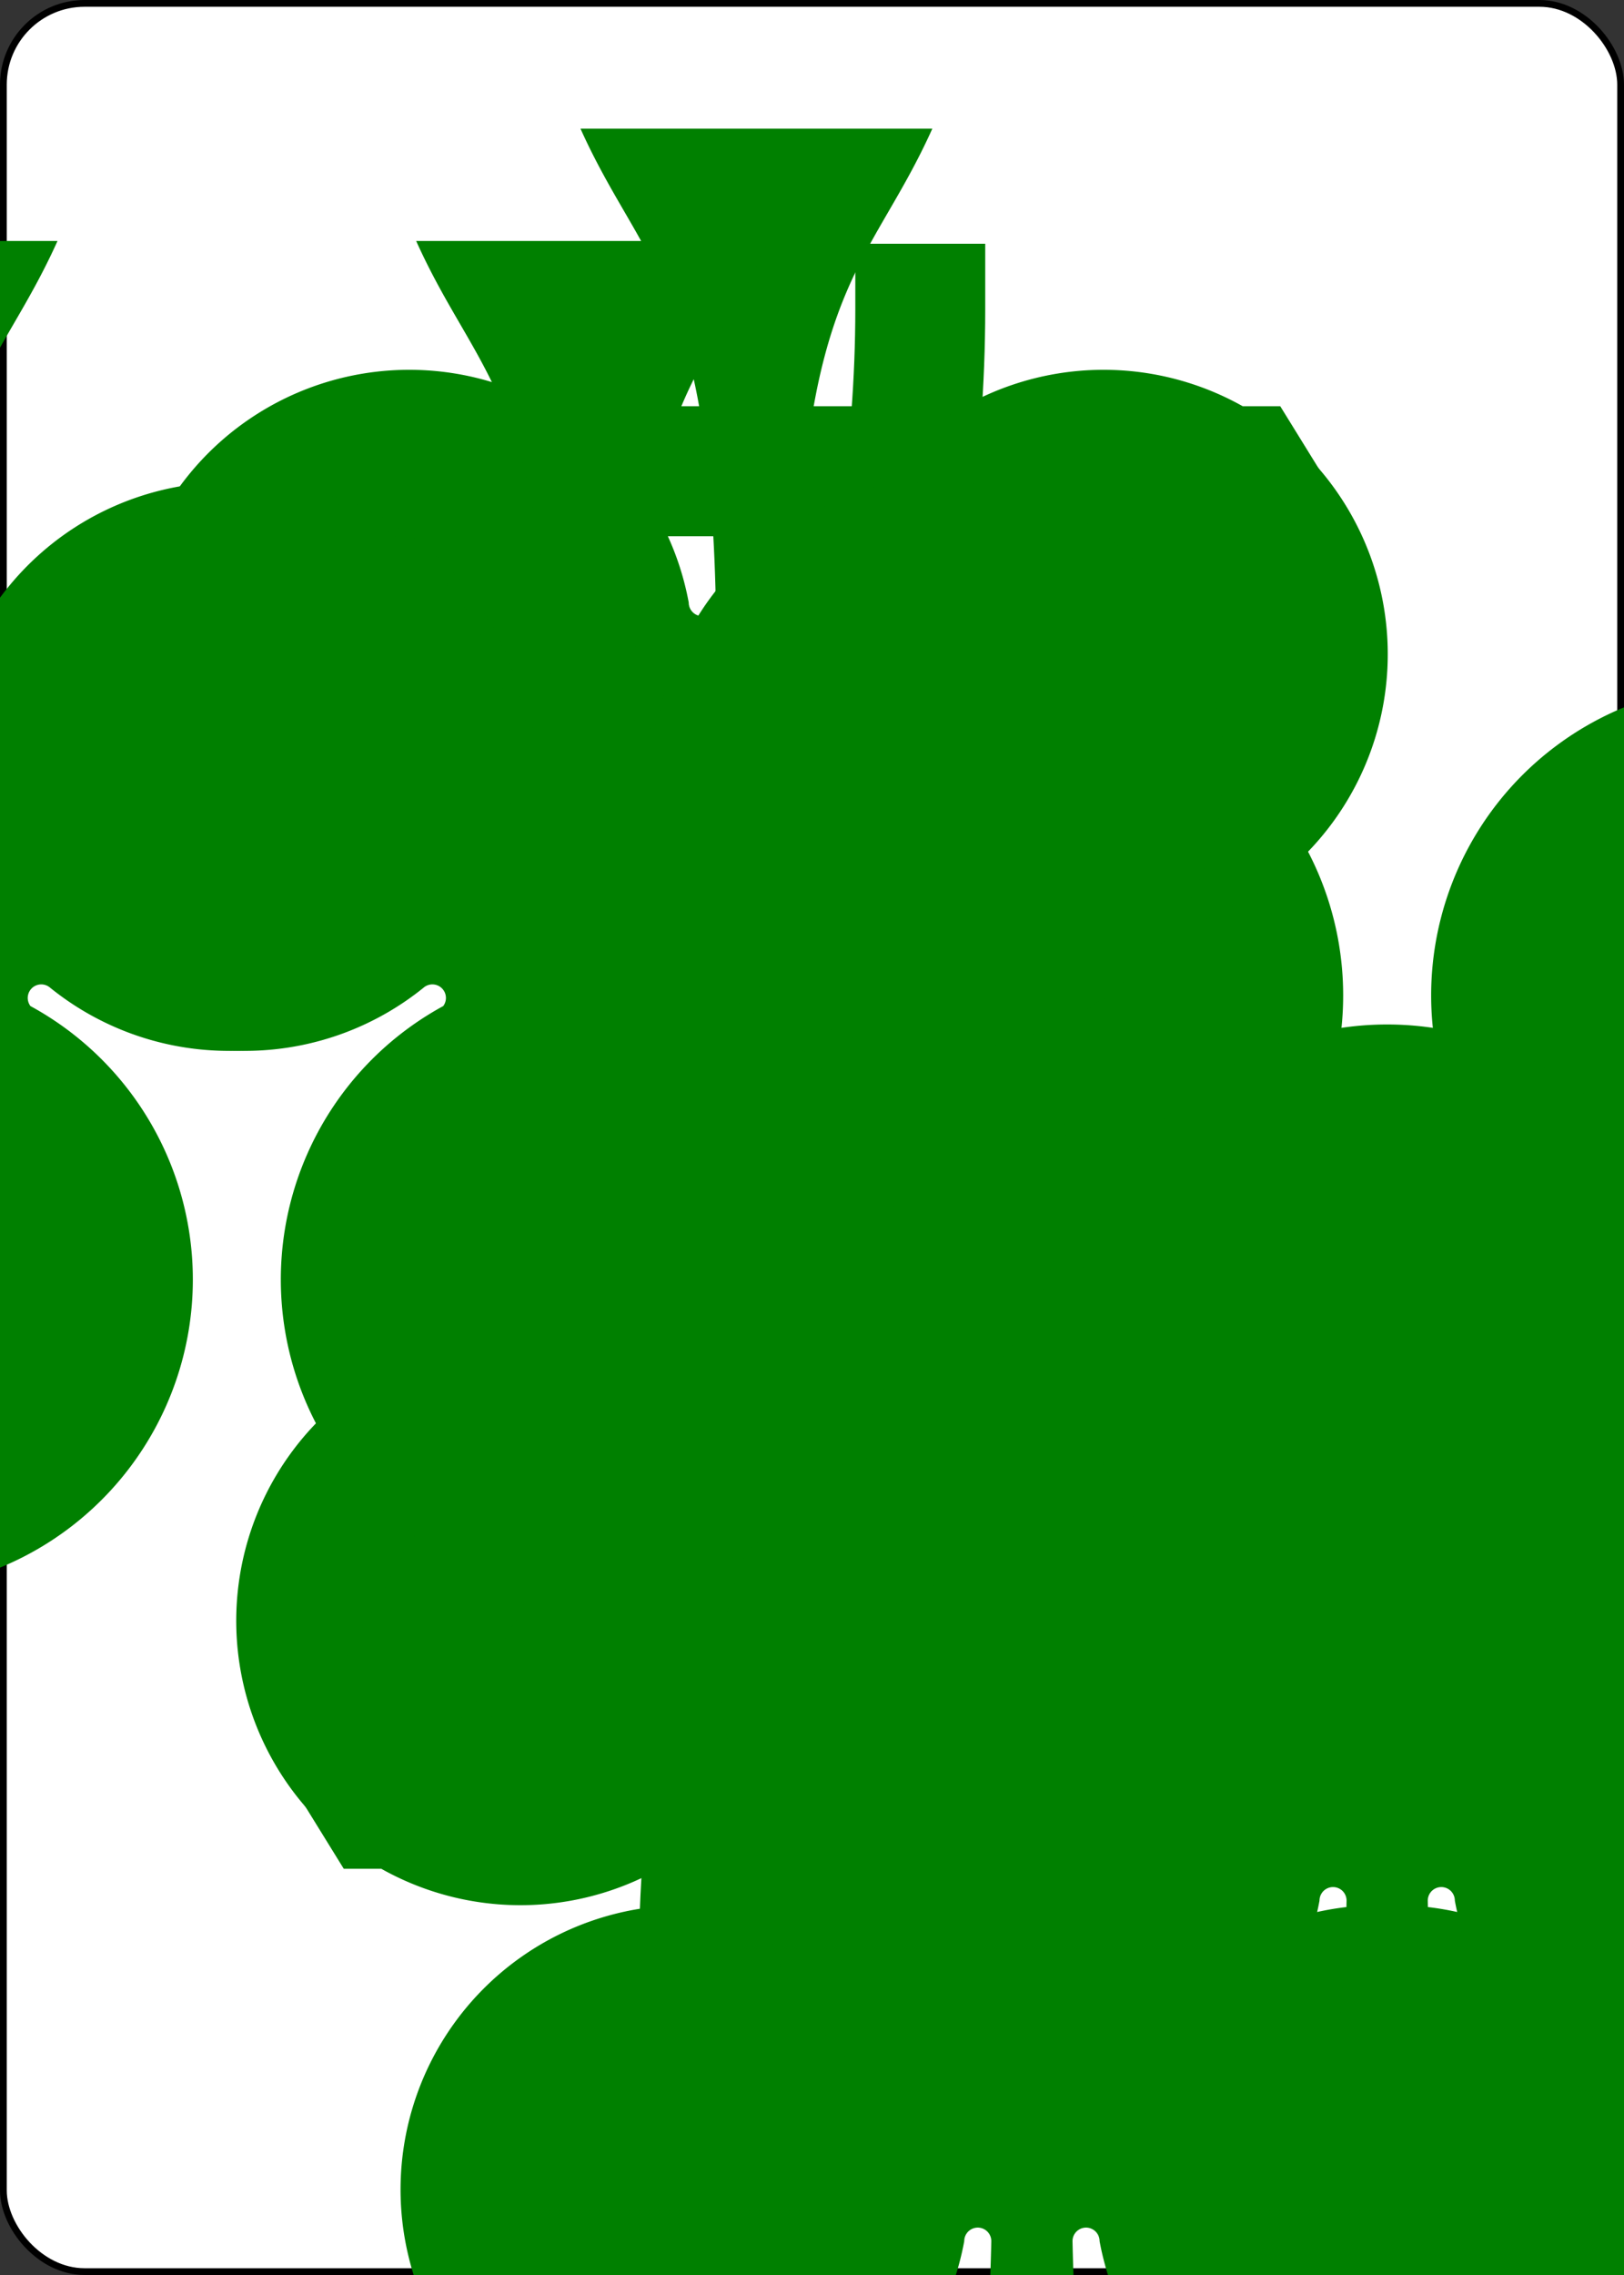 <?xml version="1.0" encoding="UTF-8" standalone="no"?>
<svg xmlns:xlink="http://www.w3.org/1999/xlink" xmlns="http://www.w3.org/2000/svg" class="card" face="7C" height="3.5in"
     preserveAspectRatio="none" viewBox="-120 -168 240 336" width="2.5in">
    <rect x="-120" y="-168" width="240" height="336" fill="#333333" stroke="none"/>
    <symbol id="SC7" viewBox="-600 -600 1200 1200" preserveAspectRatio="xMinYMid">
        <path d="M30 150C35 385 85 400 130 500L-130 500C-85 400 -35 385 -30 150A10 10 0 0 0 -50 150A210 210 0 1 1 -124 -51A10 10 0 0 0 -110 -65A230 230 0 1 1 110 -65A10 10 0 0 0 124 -51A210 210 0 1 1 50 150A10 10 0 0 0 30 150Z"
              fill="green"></path>
    </symbol>
    <symbol id="VC7" viewBox="-500 -500 1000 1000" preserveAspectRatio="xMinYMid">
        <path d="M-265 -320L-265 -460L265 -460C135 -200 -90 100 -90 460" stroke="green" stroke-width="80"
              stroke-linecap="square" stroke-miterlimit="1.5" fill="none"></path>
    </symbol>
    <rect width="239" height="335" x="-119.5" y="-167.5" rx="12" ry="12" fill="white" stroke="black"></rect>
    <use xlink:href="#VC7" height="32" x="-114.4" y="-156"></use>
    <use xlink:href="#SC7" height="26.769" x="-111.784" y="-119"></use>
    <use xlink:href="#SC7" height="70" x="-87.501" y="-135.588"></use>
    <use xlink:href="#SC7" height="70" x="17.501" y="-135.588"></use>
    <use xlink:href="#SC7" height="70" x="-87.501" y="-35"></use>
    <use xlink:href="#SC7" height="70" x="17.501" y="-35"></use>
    <use xlink:href="#SC7" height="70" x="-35" y="-85.294"></use>
    <g transform="rotate(180)">
        <use xlink:href="#VC7" height="32" x="-114.4" y="-156"></use>
        <use xlink:href="#SC7" height="26.769" x="-111.784" y="-119"></use>
        <use xlink:href="#SC7" height="70" x="-87.501" y="-135.588"></use>
        <use xlink:href="#SC7" height="70" x="17.501" y="-135.588"></use>
    </g>
</svg>